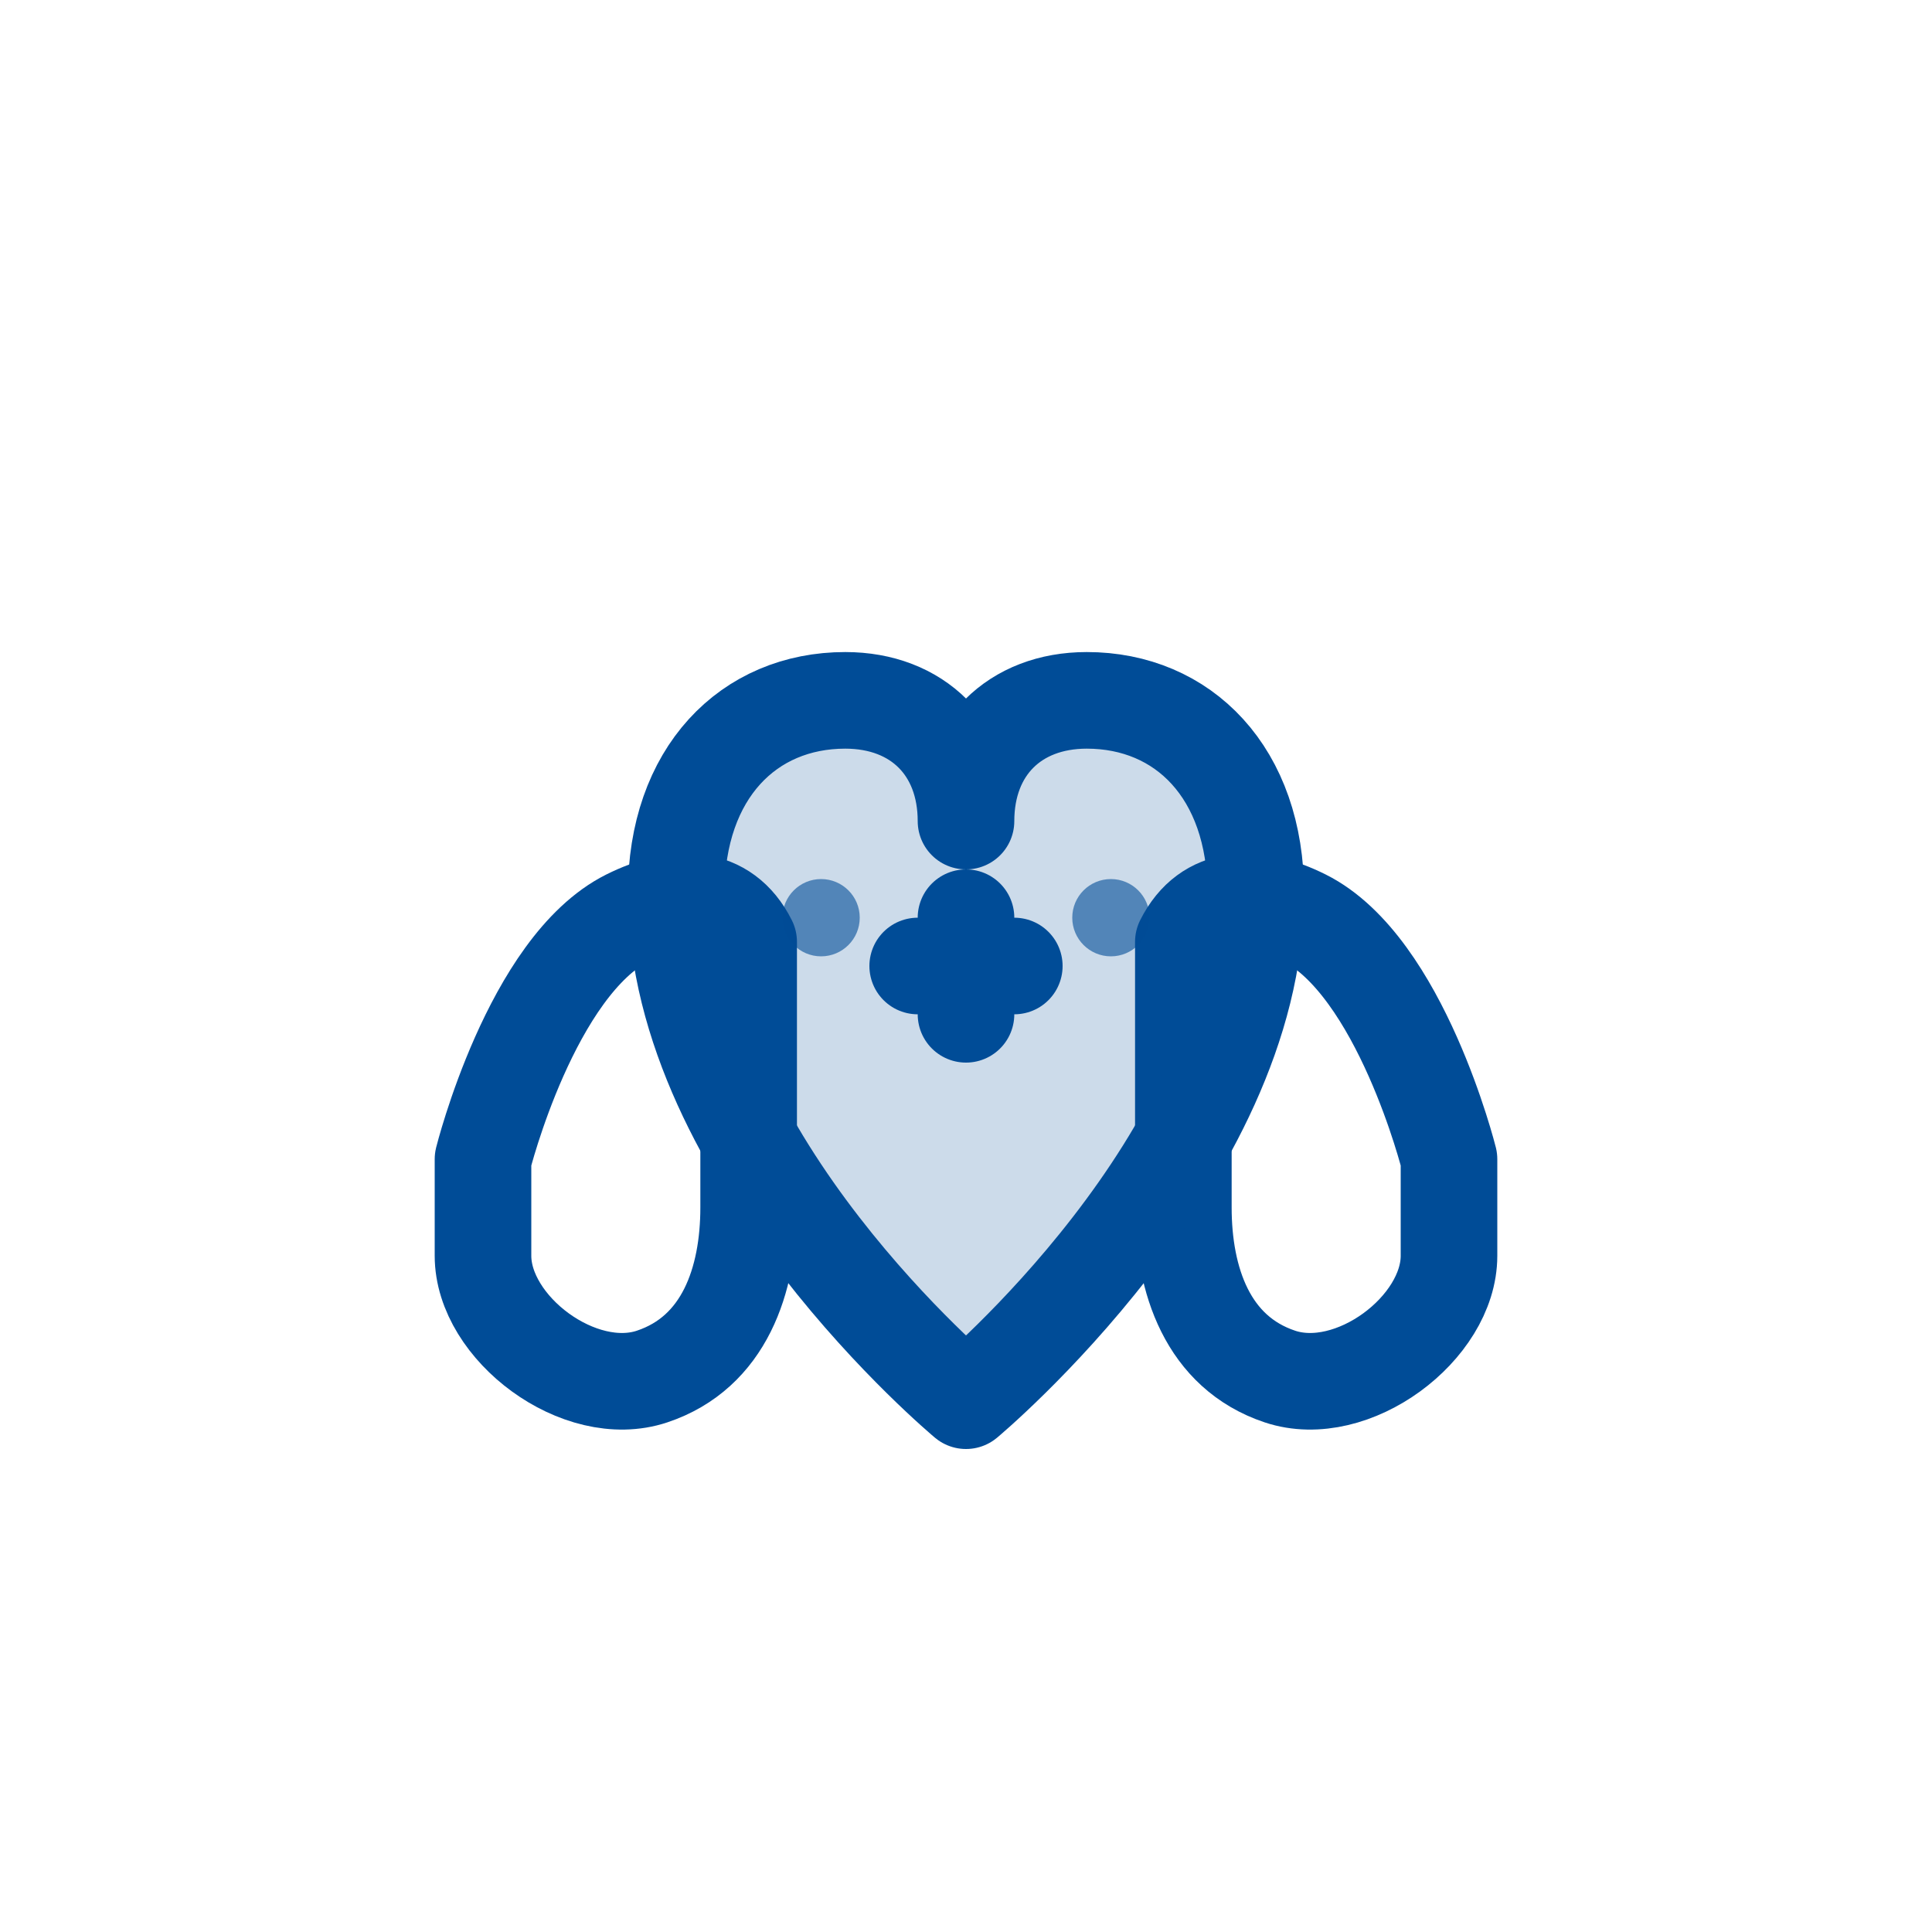 <svg width="40" height="40" viewBox="0 0 40 40" fill="none" xmlns="http://www.w3.org/2000/svg">
  <!-- Version 3: Style plus géométrique et moderne -->

  <!-- Main gauche stylisée -->
  <path d="M10 24C10 24 11 20 13 19C14 18.5 15 18.5 15.5 19.5V25C15.5 26.5 15 28 13.5 28.5C12 29 10 27.5 10 26V24Z"
        stroke="#004C97"
        stroke-width="2"
        stroke-linecap="round"
        stroke-linejoin="round"
        fill="none"/>

  <!-- Main droite stylisée -->
  <path d="M30 24C30 24 29 20 27 19C26 18.5 25 18.5 24.5 19.5V25C24.5 26.5 25 28 26.5 28.5C28 29 30 27.5 30 26V24Z"
        stroke="#004C97"
        stroke-width="2"
        stroke-linecap="round"
        stroke-linejoin="round"
        fill="none"/>

  <!-- Cœur avec effet de bouclier -->
  <path d="M20 29C20 29 14 24 14 18.5C14 16 15.5 14.5 17.5 14.5C19 14.5 20 15.5 20 17C20 15.5 21 14.5 22.5 14.5C24.5 14.5 26 16 26 18.5C26 24 20 29 20 29Z"
        fill="#004C97"
        opacity="0.2"/>

  <path d="M20 29C20 29 14 24 14 18.5C14 16 15.5 14.5 17.5 14.5C19 14.5 20 15.5 20 17C20 15.5 21 14.5 22.5 14.5C24.5 14.5 26 16 26 18.5C26 24 20 29 20 29Z"
        stroke="#004C97"
        stroke-width="2"
        stroke-linecap="round"
        stroke-linejoin="round"
        fill="none"/>

  <!-- Croix/Plus digital au centre (symbole de santé/soin digital) -->
  <path d="M20 19V21M19 20H21"
        stroke="#004C97"
        stroke-width="2"
        stroke-linecap="round"/>

  <!-- Petits accents digitaux -->
  <circle cx="17" cy="19" r="0.8" fill="#004C97" opacity="0.6"/>
  <circle cx="23" cy="19" r="0.8" fill="#004C97" opacity="0.6"/>
</svg>
